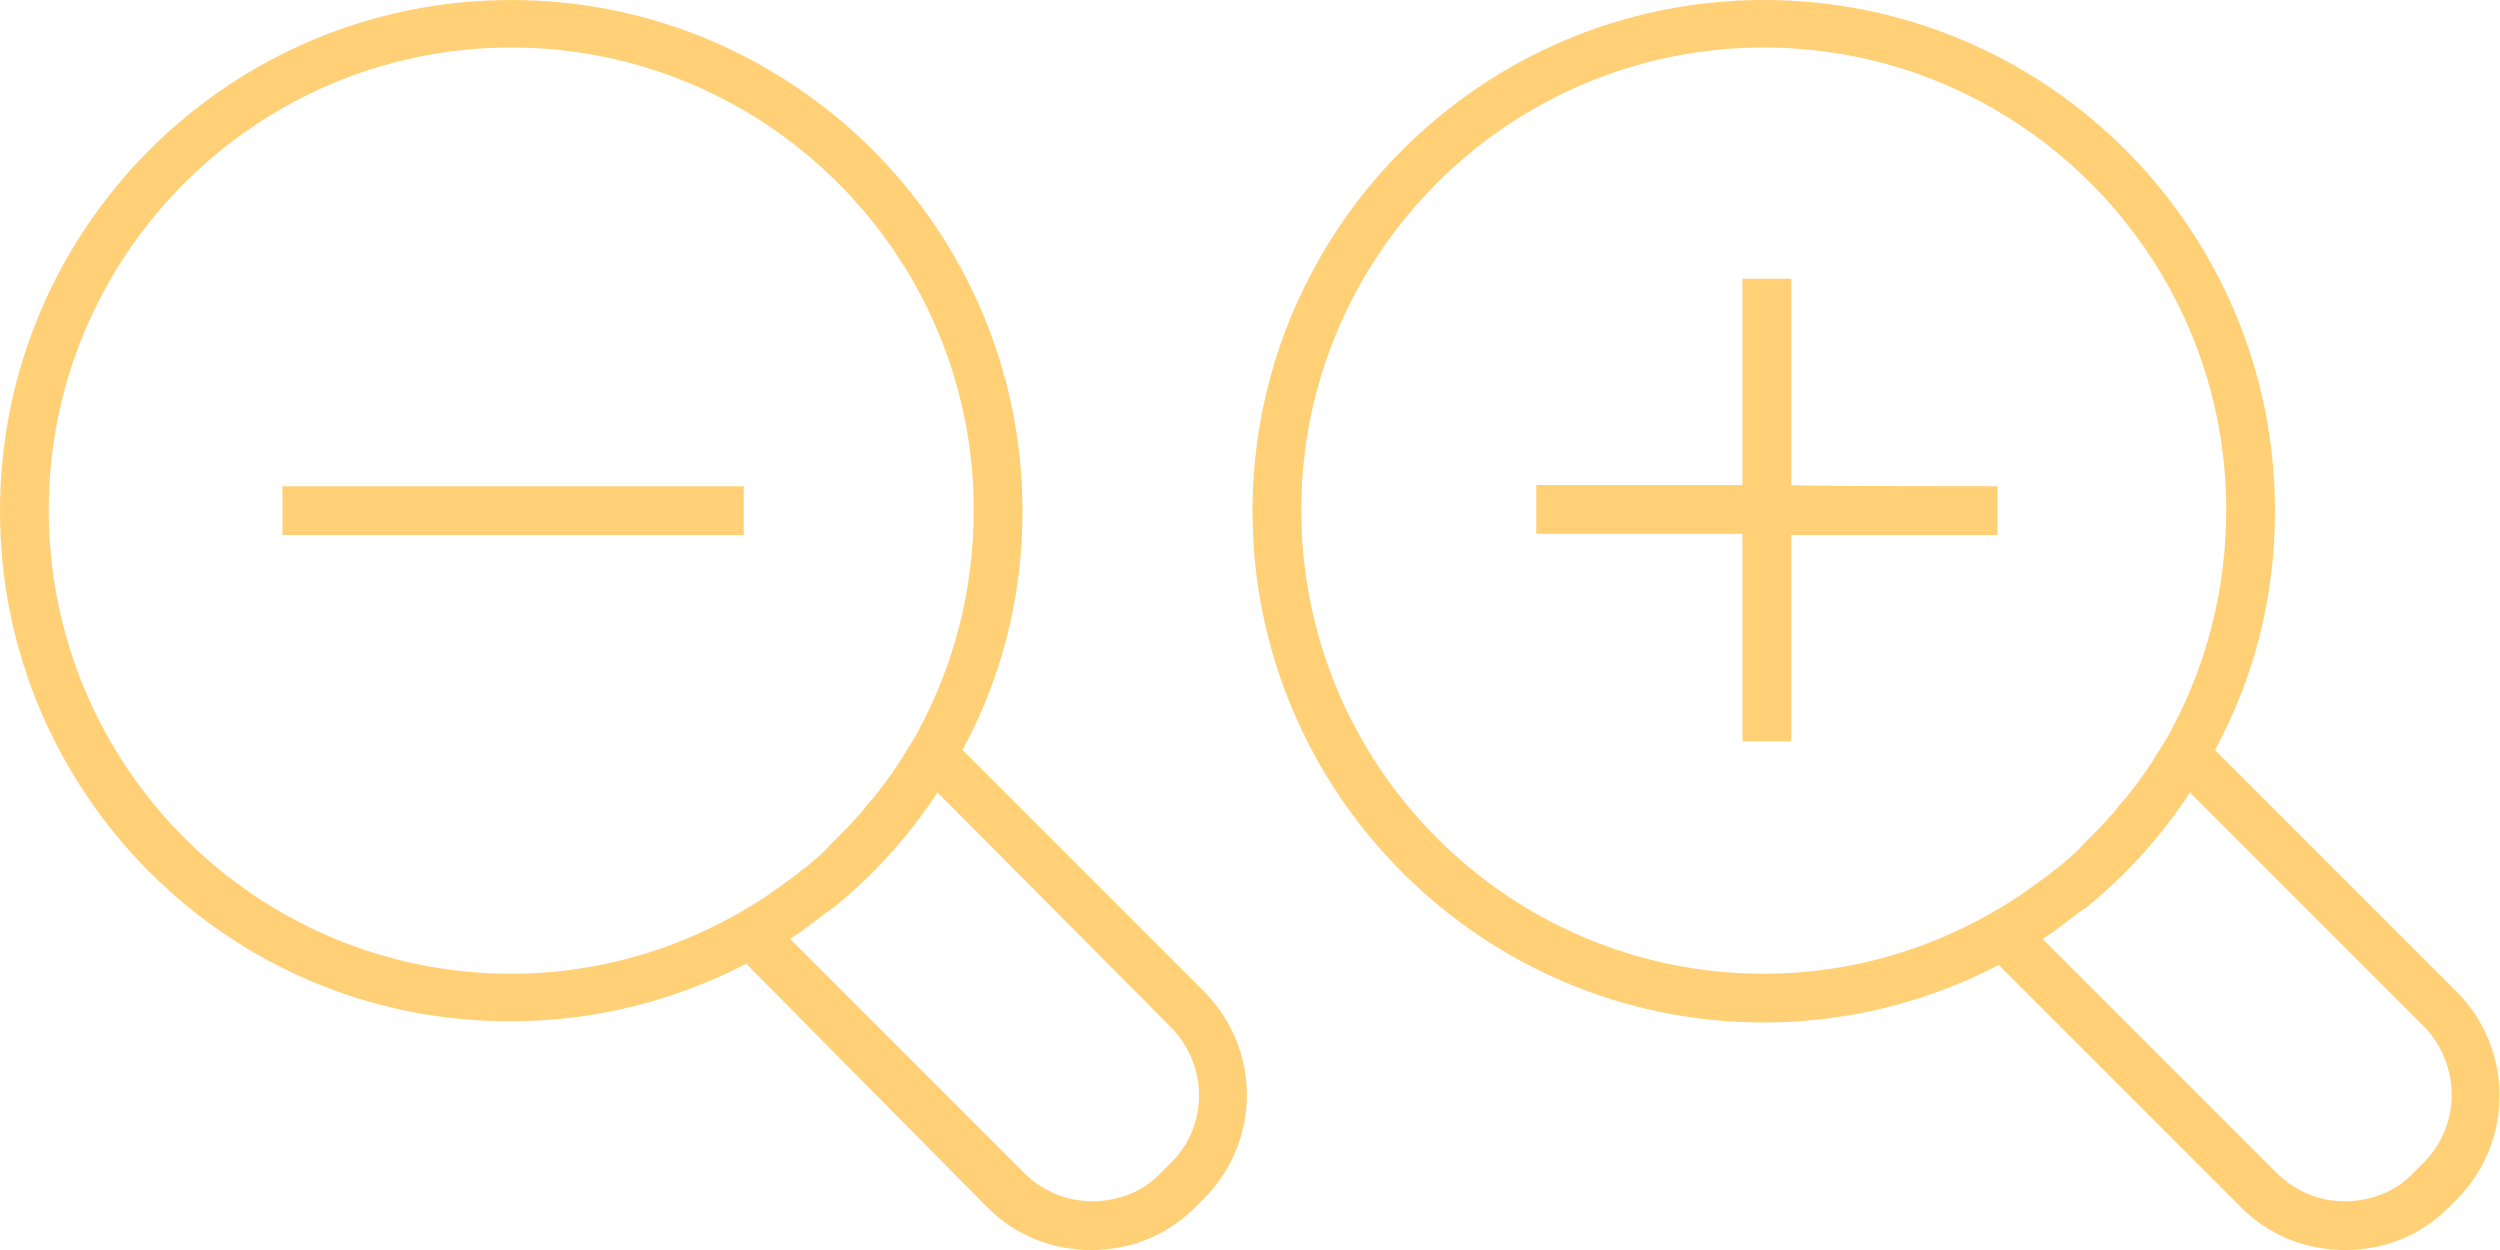 <?xml version="1.0" encoding="utf-8"?>
<!-- Generator: Adobe Illustrator 20.1.0, SVG Export Plug-In . SVG Version: 6.00 Build 0)  -->
<svg version="1.1" id="Layer_1" xmlns="http://www.w3.org/2000/svg" xmlns:xlink="http://www.w3.org/1999/xlink" x="0px" y="0px"
	 viewBox="0 0 200 100" style="enable-background:new 0 0 200 100;" xml:space="preserve">
<style type="text/css">
	.st0{fill:#FFD076;}
	.st1{fill:none;}
</style>
<g>
	<path class="st0" d="M59.5,38.9v3.9H22.6v-3.9H59.5z M96.3,95.9l-0.7,0.7c-2.2,2.2-5.1,3.4-8.3,3.4s-6.1-1.2-8.3-3.4L59.7,77.1
		c-5.6,2.9-12,4.6-18.8,4.6C18.3,81.8,0,63.4,0,40.9C0,18.3,18.3,0,40.9,0c22.5,0,40.9,18.3,40.9,40.9c0,6.9-1.7,13.4-4.8,19.1
		l19.3,19.3C100.9,83.9,100.9,91.3,96.3,95.9z M40.9,77.9c7.5,0,14.5-2.3,20.4-6.2c0.3-0.2,0.7-0.5,1-0.7c0.5-0.4,1-0.7,1.5-1.1
		c0.3-0.3,0.7-0.5,1-0.8c0.6-0.5,1.2-1,1.7-1.6c0.4-0.4,0.8-0.8,1.2-1.2c0.4-0.4,0.8-0.9,1.2-1.3c0.3-0.4,0.6-0.8,1-1.2
		c0.3-0.4,0.7-0.9,1-1.3c0.5-0.7,1-1.4,1.4-2.1c0.3-0.5,0.7-1.1,1-1.6l0.2-0.4c2.8-5.2,4.4-11.2,4.4-17.6c0-20.4-16.6-37-37-37
		c-20.4,0-37,16.6-37,37C3.9,61.3,20.5,77.9,40.9,77.9z M93.6,82.1L75,63.4c-2.3,3.5-5.1,6.6-8.3,9.2c-0.2,0.1-0.4,0.3-0.6,0.4
		c-0.9,0.7-1.8,1.4-2.7,2c-0.1,0-0.1,0.1-0.2,0.1l18.7,18.7c1.5,1.5,3.4,2.3,5.5,2.3s4.1-0.8,5.5-2.3l0.7-0.7
		C96.7,90.1,96.7,85.2,93.6,82.1z"/>
</g>
<g>
	<path class="st0" d="M159.8,38.9v3.9h-16.5v16.5h-3.9V42.7h-16.5v-3.9h16.5V22.3h3.9v16.5C143.2,38.9,159.8,38.9,159.8,38.9z
		 M196.6,95.9l-0.7,0.7c-2.2,2.2-5.1,3.4-8.3,3.4s-6.1-1.2-8.3-3.4l-19.4-19.4c-5.6,2.9-12,4.6-18.8,4.6
		c-22.5,0-40.9-18.3-40.9-40.9c0-22.5,18.3-40.9,40.9-40.9C163.7,0,182,18.3,182,40.9c0,6.9-1.7,13.4-4.8,19.1l19.3,19.3
		C201.1,83.9,201.1,91.3,196.6,95.9z M141.1,77.9c7.5,0,14.5-2.3,20.4-6.2c0.3-0.2,0.7-0.5,1-0.7c0.5-0.4,1-0.7,1.5-1.1
		c0.3-0.3,0.7-0.5,1-0.8c0.6-0.5,1.2-1,1.7-1.6c0.4-0.4,0.8-0.8,1.2-1.2c0.4-0.4,0.8-0.9,1.2-1.3c0.3-0.4,0.6-0.8,1-1.2
		c0.3-0.4,0.7-0.9,1-1.3c0.5-0.7,1-1.4,1.4-2.1c0.3-0.5,0.7-1.1,1-1.6l0.2-0.4c2.8-5.2,4.4-11.2,4.4-17.6c0-20.4-16.6-37-37-37
		c-20.4,0-37,16.6-37,37C104.1,61.3,120.7,77.9,141.1,77.9z M193.9,82.1l-18.7-18.7c-2.3,3.5-5.1,6.6-8.3,9.2
		c-0.2,0.1-0.4,0.3-0.6,0.4c-0.9,0.7-1.8,1.4-2.7,2c-0.1,0-0.1,0.1-0.2,0.1l18.7,18.7c1.5,1.5,3.4,2.3,5.5,2.3s4.1-0.8,5.5-2.3
		l0.7-0.7C196.9,90.1,196.9,85.2,193.9,82.1z"/>
</g>
<line class="st1" x1="99.8" y1="0" x2="100.2" y2="100"/>
<line class="st1" x1="0" y1="0" x2="99.8" y2="0"/>
<line class="st1" x1="100" y1="99.6" x2="100" y2="-0.4"/>
<line class="st1" x1="200" y1="0" x2="100" y2="-0.4"/>
<line class="st1" x1="40.9" y1="-94.5" x2="40.9" y2="-96"/>
<line class="st1" x1="91.5" y1="-120" x2="31" y2="-95.3"/>
</svg>
